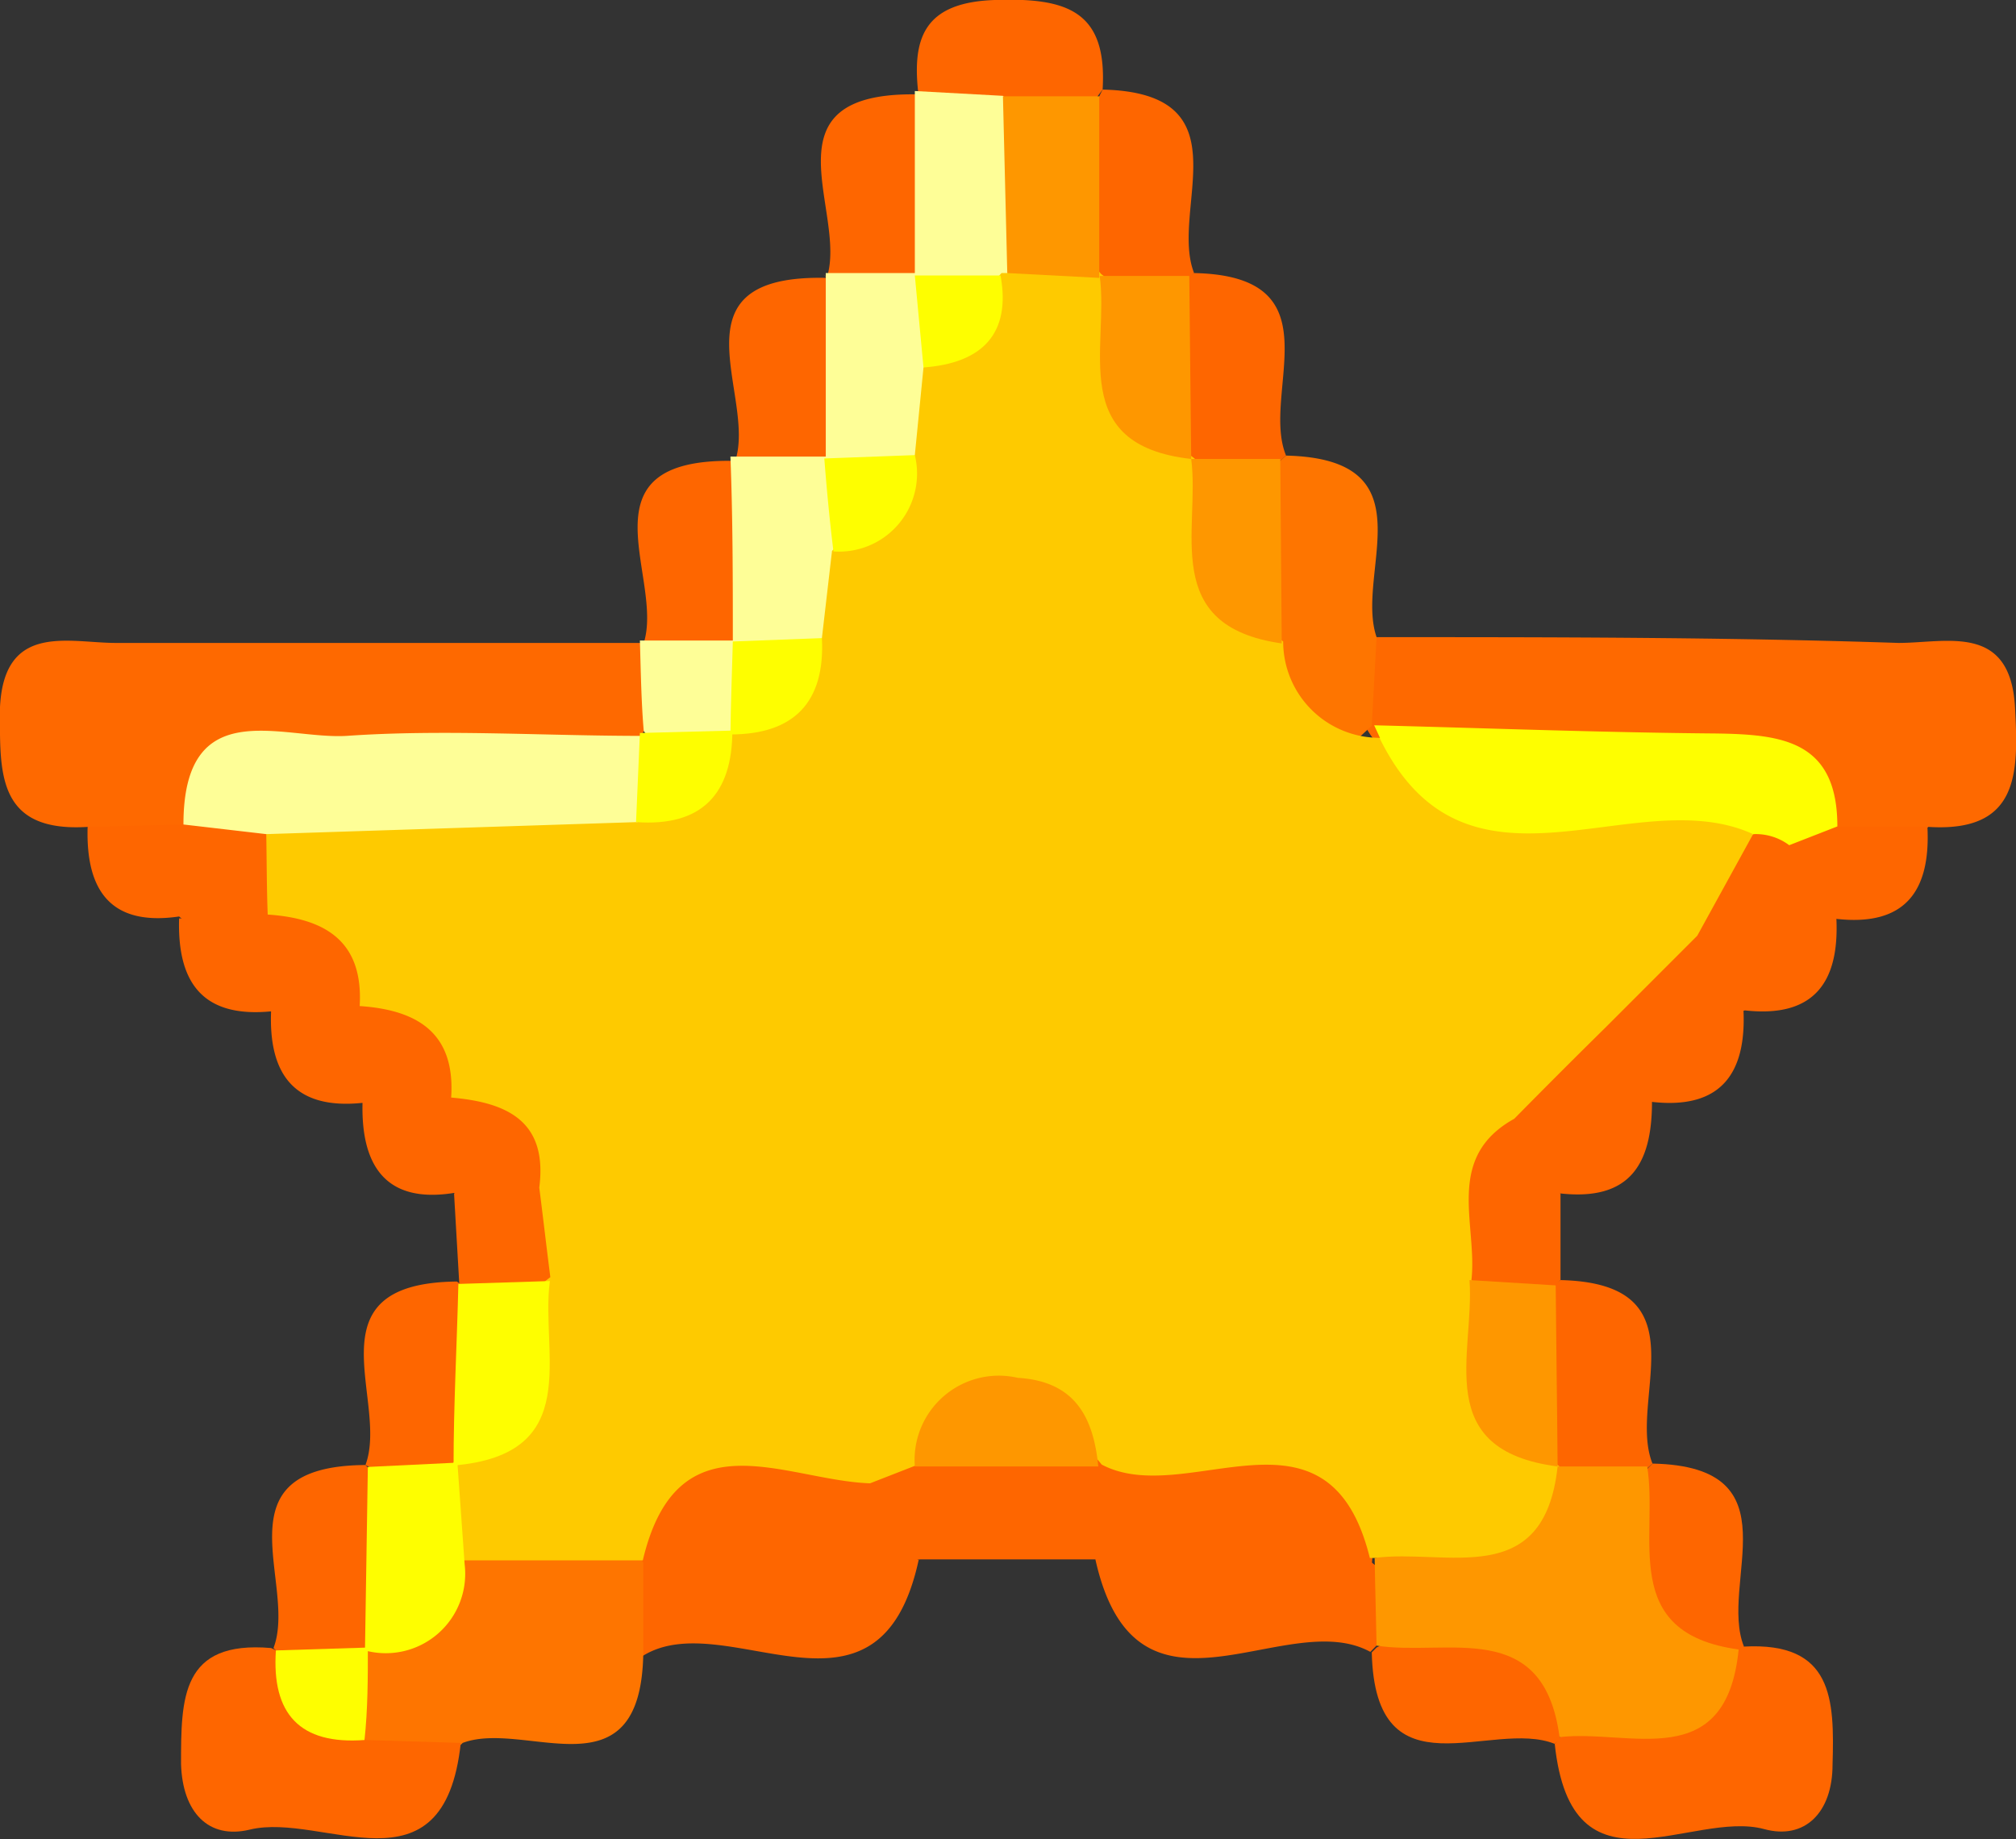 <svg id="Calque_1" data-name="Calque 1"
  xmlns="http://www.w3.org/2000/svg" viewBox="0 0 41.87 38.19">
  <rect x="0" y="0" width="41.87" height="38.19" fill="#333333" stroke="none"/>
  <defs>
    <style>.cls-1{fill:#fe6900;}.cls-2{fill:#fe6600;}.cls-3{fill:#fe7500;}.cls-4{fill:#fefe00;}.cls-5{fill:#fefe97;}.cls-6{fill:#feca00;}.cls-7{fill:#fe9700;}</style>
  </defs>
  <path class="cls-1" d="M28.59,13.23c3.61,0,7.23,0,10.84.12,1,0,2.33-.42,2.42,1.35.07,1.33.1,2.59-1.8,2.47a2.33,2.33,0,0,1-2.16.4c-2.8-2.06-6.58,0-9.36-2.22A1.66,1.66,0,0,1,28.59,13.23Z"/>
  <path class="cls-1" d="M1.82,17.17C-.1,17.29,0,16,0,14.68c.09-1.78,1.46-1.32,2.44-1.33,3.63,0,7.26,0,10.89,0l.35.64a1.86,1.86,0,0,1-1,1.81c-2.83,1.29-6.2-.17-8.9,1.77A2.17,2.17,0,0,1,1.82,17.17Z"/>
  <path class="cls-2" d="M22.75,32.38H19.11c-1.73.13-1.5-.94-1.23-2a3.32,3.32,0,0,1,1.36-.84,17,17,0,0,1,4.09-.38c2.08.54,5.64-1.2,5.16,3.32A5.08,5.08,0,0,1,22.75,32.38Z"/>
  <path class="cls-2" d="M18.08,30.85a1.65,1.65,0,0,0,1,1.54c-.83,3.82-4,.9-5.74,2a2.81,2.81,0,0,1-.84-2.47C13.89,28.88,15.74,28.57,18.08,30.85Z"/>
  <path class="cls-3" d="M13.36,32.44c0,.64,0,1.27,0,1.91-.06,3-2.44,1.35-3.75,1.84a1.67,1.67,0,0,1-1.8.36,1.74,1.74,0,0,1-.77-1.69,3.13,3.13,0,0,1,.55-1.2,6.6,6.6,0,0,1,2.62-2.06A2.85,2.85,0,0,1,13.36,32.44Z"/>
  <path class="cls-2" d="M36.22,34.19c1.85-.1,1.88,1.09,1.84,2.45,0,1-.58,1.57-1.42,1.34-1.51-.41-4,1.54-4.35-1.77.12-.15.23-.3.34-.46.95-.61,2.08-.83,3-1.41Z"/>
  <path class="cls-2" d="M7.57,36.13l2,.06c-.35,3.25-2.85,1.43-4.38,1.8-.86.21-1.4-.36-1.43-1.36,0-1.37,0-2.57,1.87-2.41l.5.23C6.72,34.94,7,35.64,7.57,36.13Z"/>
  <path class="cls-2" d="M22.75,32.38h5.66l.46.37a1.82,1.82,0,0,1,0,1.13l-.41.42C26.69,33.33,23.6,36.19,22.75,32.38Z"/>
  <path class="cls-3" d="M28.59,13.23l-.1,1.84-.52.48c-1.62.19-2-.92-2.3-2.14a5.38,5.38,0,0,1,.51-3.48l.53-.47C29.73,9.53,28.13,11.89,28.59,13.23Z"/>
  <path class="cls-2" d="M24.8,5.67c3,.06,1.37,2.48,1.91,3.79l-.12.11a1.52,1.52,0,0,1-1.66.36A2.06,2.06,0,0,1,24.12,9a3.61,3.61,0,0,1,.2-3Z"/>
  <path class="cls-2" d="M19.08,2c-.15-1.2.1-1.95,1.58-2S23,.21,22.9,1.86l-.33.44A3.11,3.11,0,0,1,21,2.72a3.18,3.18,0,0,1-1.57-.36C19.32,2.23,19.2,2.1,19.08,2Z"/>
  <path class="cls-2" d="M13.36,13.38c.47-1.35-1.42-3.88,1.91-3.81l.48.54a2.89,2.89,0,0,1-.52,3.35,1.46,1.46,0,0,1-1.94-.16Z"/>
  <path class="cls-2" d="M32.29,36.21c-1.32-.53-3.73,1.13-3.8-1.9l.1-.1c2.15-1.13,3.95-1.57,3.8,1.9Z"/>
  <path class="cls-2" d="M17.17,5.77c.45-1.36-1.41-3.88,1.91-3.81L19,1.89a2.77,2.77,0,0,1,.58,3.3,1.8,1.8,0,0,1-1.78.93Z"/>
  <path class="cls-2" d="M15.27,9.57c.45-1.36-1.42-3.88,1.9-3.8l-.07-.08a2.81,2.81,0,0,1,.26,3.72,1.49,1.49,0,0,1-2.17.09Z"/>
  <path class="cls-2" d="M34.32,30.39c3,.06,1.37,2.48,1.9,3.8l-.11.1c-3.36.71-2.67-1.43-2.35-3.32C33.94,30.77,34.13,30.58,34.32,30.39Z"/>
  <path class="cls-2" d="M22.9,1.86c3,.07,1.38,2.49,1.9,3.81l-.1.1a1.55,1.55,0,0,1-1.79.29,2.47,2.47,0,0,1-.77-1,2.92,2.92,0,0,1,.66-3Z"/>
  <path class="cls-2" d="M1.82,17.17l2-.05A1.63,1.63,0,0,1,5.9,17a1.93,1.93,0,0,1-.06,2.15,1.76,1.76,0,0,1-2.12-.12C2.29,19.24,1.78,18.48,1.82,17.17Z"/>
  <path class="cls-2" d="M38.14,19.08c.06,1.32-.47,2.06-1.9,1.9-1.37.39-1.45-.58-1.59-1.49a4,4,0,0,1,1.15-2.38A1.67,1.67,0,0,1,37,16.85,2.86,2.86,0,0,1,38.14,19.08Z"/>
  <path class="cls-2" d="M3.72,19.07H5.55c1.9-.9,2.54-.15,2.3,1.75A1.56,1.56,0,0,1,5.63,21C4.19,21.14,3.68,20.38,3.72,19.07Z"/>
  <path class="cls-2" d="M35.21,19.43a1.63,1.63,0,0,0,1,1.55c.06,1.32-.48,2.06-1.9,1.9-1.57.28-1.52-.81-1.55-1.83C33.35,20.15,33.4,18.47,35.21,19.43Z"/>
  <path class="cls-2" d="M5.63,21H7.46c1.89-.9,2.53-.15,2.3,1.75a1.57,1.57,0,0,1-2.23.15C6.09,23.05,5.58,22.28,5.63,21Z"/>
  <path class="cls-2" d="M33.31,21.33a1.63,1.63,0,0,0,1,1.55c0,1.32-.48,2.06-1.91,1.9-1.57.3-1.51-.81-1.55-1.82C31.44,22.05,31.49,20.38,33.31,21.33Z"/>
  <path class="cls-2" d="M7.53,22.87H9.36c1.9-.91,2.54-.16,2.3,1.74a1.58,1.58,0,0,1-2.23.16C8,25,7.49,24.19,7.53,22.87Z"/>
  <path class="cls-2" d="M5.68,34.22c.51-1.33-1.22-3.78,1.91-3.8l.51.51a2.72,2.72,0,0,1-.52,3.34l.06-.06a1.28,1.28,0,0,1-1.91.06Z"/>
  <path class="cls-2" d="M32.41,26.58c3,.07,1.38,2.49,1.91,3.81l-.11.1a1.53,1.53,0,0,1-1.66.37,2.07,2.07,0,0,1-.81-.9,3.6,3.6,0,0,1,.19-3Z"/>
  <path class="cls-2" d="M7.59,30.42c.5-1.33-1.22-3.78,1.9-3.81L10,27a3.59,3.59,0,0,1,.17,3,1.94,1.94,0,0,1-.82.88,1.5,1.5,0,0,1-1.66-.41Z"/>
  <path class="cls-2" d="M38.14,19.08a1.64,1.64,0,0,1-1-1.53c.15-.66.5-.78,1-.39h1.89C40.1,18.49,39.58,19.24,38.14,19.08Z"/>
  <path class="cls-2" d="M31.41,23.23a1.62,1.62,0,0,0,1,1.55l0,1.8-.1.11a1.57,1.57,0,0,1-2.21-.17C29.67,25.09,28.59,23.39,31.41,23.23Z"/>
  <path class="cls-2" d="M9.43,24.78l1.76,0a1.42,1.42,0,0,1,.4,2,1.58,1.58,0,0,1-2.05-.05l0-.05Z"/>
  <path class="cls-4" d="M38.16,17.16l-1,.39a1.16,1.16,0,0,0-.74-.23,7.71,7.71,0,0,1-5.42,1c-1.46-.35-3.28-.63-2.34-3l-.12-.26c2.36.06,4.73.15,7.09.17C37,15.25,38.16,15.37,38.16,17.16Z"/>
  <path class="cls-5" d="M5.53,17.32l-1.72-.2c0-2.74,2.05-1.76,3.39-1.84,2-.14,4.09,0,6.14,0l.39.7a1.76,1.76,0,0,1-1.12,1.94A8.49,8.49,0,0,1,5.53,17.32Z"/>
  <path class="cls-5" d="M13.29,13.3l2,0,.38.43a2.14,2.14,0,0,1,.06,1.15,1.6,1.6,0,0,1-.8.8,1.45,1.45,0,0,1-1.56-.5l0,0C13.32,14.6,13.31,14,13.29,13.3Z"/>
  <path class="cls-6" d="M5.53,17.32l7.71-.25a13.11,13.11,0,0,0,2-1.9l0,0a2.52,2.52,0,0,0,1-2.05,4,4,0,0,1,.44-1.67c.47-.78,1.3-1.34,1.44-2.32a4.59,4.59,0,0,1,.55-1.61,18.4,18.4,0,0,1,1.59-1.72,3,3,0,0,1,1-.62,1.57,1.57,0,0,1,1.61.51h0c1.28.94.59,2.87,1.9,3.8h0c1.28,1,.6,2.87,1.88,3.83a2,2,0,0,0,2,2c1.81,3.7,5.29.87,7.76,2l-1.16,2.11-1.9,1.9c-.64.63-1.27,1.26-1.9,1.9-1.46.81-.76,2.19-.89,3.35,1.17,1,.53,2.91,1.83,3.87h0c.34,3.83-1.78,2.78-3.8,1.9l-.14,0c-.86-3.49-3.8-1-5.57-1.94a2.42,2.42,0,0,0-3.81,0l-1,.39c-1.77-.06-4-1.44-4.72,1.6l-3.71,0a1.42,1.42,0,0,1-.15-2.11l-.06.06c1.43-.88.69-2.88,2-3.83-.08-.62-.15-1.24-.23-1.86.18-1.39-.68-1.77-1.83-1.87.09-1.35-.71-1.82-1.9-1.9.08-1.35-.72-1.82-1.91-1.9C5.54,18.49,5.54,17.9,5.53,17.32Z"/>
  <path class="cls-7" d="M19,30.45a1.75,1.75,0,0,1,2.14-1.84c1.18.07,1.57.81,1.67,1.84Z"/>
  <path class="cls-4" d="M9.5,30.37l.15,2.11a1.65,1.65,0,0,1-2.07,1.79l.06-3.81Z"/>
  <path class="cls-4" d="M5.73,34.27l1.91-.06c0,.64,0,1.28-.07,1.92C6.23,36.23,5.64,35.59,5.73,34.27Z"/>
  <path class="cls-7" d="M28.55,32.35c1.48-.2,3.52.69,3.8-1.9l1.86,0c.24,1.46-.6,3.46,1.9,3.8-.26,2.6-2.27,1.65-3.72,1.82-.33-2.5-2.34-1.67-3.8-1.9C28.58,33.59,28.56,33,28.55,32.35Z"/>
  <path class="cls-7" d="M26.62,13.36C24.08,13,24.93,11,24.74,9.53l1.85,0Z"/>
  <path class="cls-7" d="M24.74,9.53c-2.59-.29-1.7-2.32-1.9-3.8l1.86,0C24.71,7,24.73,8.28,24.74,9.53Z"/>
  <path class="cls-5" d="M19,5.73l0-3.84,1.83.1a2.48,2.48,0,0,1,.09,3.68H20.8a1.29,1.29,0,0,1-1.19.44Z"/>
  <path class="cls-7" d="M20.92,5.67,20.83,2l2,0c0,1.26,0,2.51,0,3.77Z"/>
  <path class="cls-5" d="M17.28,11.44l-.21,1.81a1.17,1.17,0,0,1-1.85.07l0,0c0-1.28,0-2.56-.05-3.84l2,0,.38.39A1.42,1.42,0,0,1,17.28,11.44Z"/>
  <path class="cls-5" d="M19.18,7.63,19,9.45a1.18,1.18,0,0,1-1.85.07l0,0c0-1.28,0-2.57,0-3.85l1.94,0h0A1.43,1.43,0,0,1,19.18,7.63Z"/>
  <path class="cls-7" d="M32.35,30.45c-2.63-.34-1.72-2.34-1.83-3.87l1.79.11C32.32,27.94,32.34,29.19,32.35,30.45Z"/>
  <path class="cls-4" d="M11.42,26.6c-.2,1.51.72,3.6-2,3.83,0-1.26.07-2.51.1-3.77Z"/>
  <path class="cls-4" d="M15.21,15.17c0,1.31-.63,2-2,1.9l.08-1.85Z"/>
  <path class="cls-4" d="M15.22,13.32l1.85-.07c.07,1.34-.59,2-1.9,2C15.18,14.58,15.2,14,15.22,13.32Z"/>
  <path class="cls-4" d="M19.18,7.63,19,5.72l1.78,0C21,6.92,20.41,7.54,19.18,7.63Z"/>
  <path class="cls-4" d="M17.12,9.52,19,9.45a1.62,1.62,0,0,1-1.69,2C17.23,10.8,17.17,10.16,17.12,9.52Z"/>
</svg>